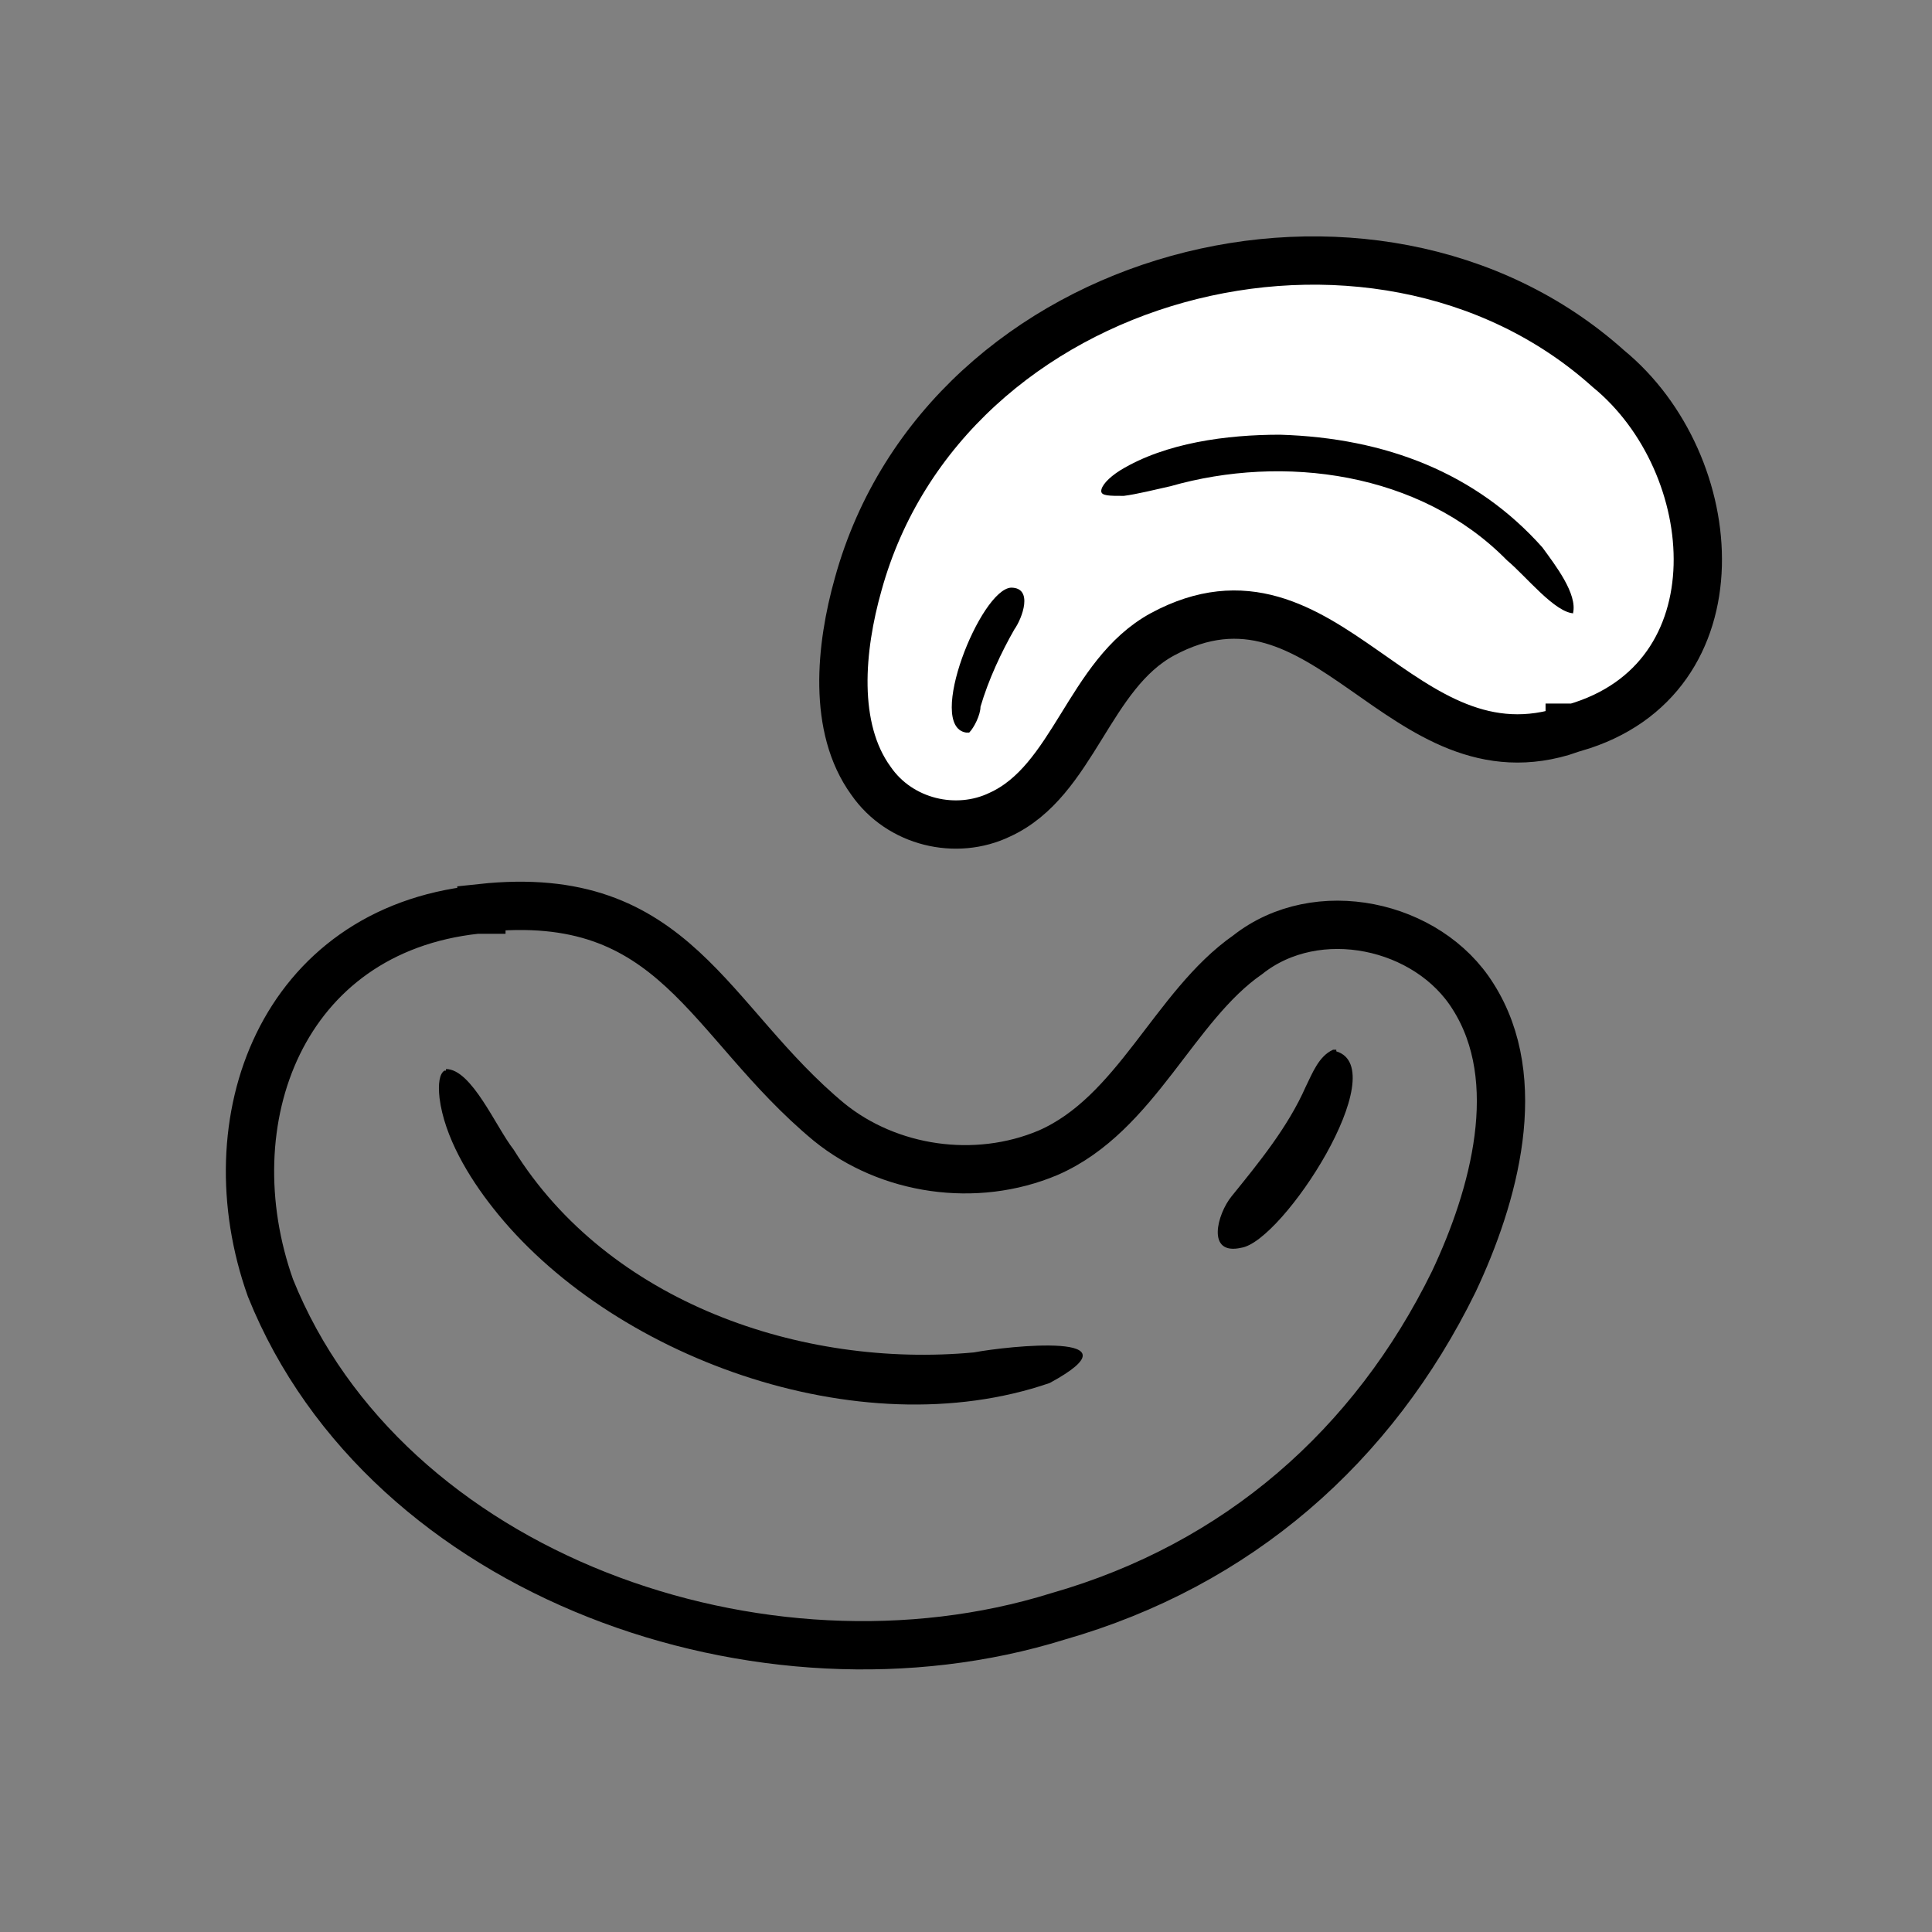 <?xml version="1.0" encoding="UTF-8"?>
<svg xmlns="http://www.w3.org/2000/svg" version="1.1" viewBox="0 0 120 120">
  <rect x="0" y="0" width="120" height="120" fill="#808080" stroke="none"/>
  <defs>
    <style>
      .cls-1 {
        stroke: #292c30;
      }

      .cls-1, .cls-2, .cls-3, .cls-4, .cls-5, .cls-6 {
        fill: none;
      }

      .cls-1, .cls-2, .cls-4, .cls-5 {
        stroke-linecap: round;
        stroke-linejoin: round;
        stroke-width: 4px;
      }

      .cls-2 {
        stroke: #e9e9f1;
      }

      .cls-4 {
        stroke: #292b30;
      }

      .cls-5 {
        stroke: #c1c1d0;
      }

      .cls-7 {
        display: none;
      }

      .cls-8, .cls-9 {
        fill-rule: evenodd;
      }

      .cls-6, .cls-9 {
        stroke: #000;
        stroke-miterlimit: 10;
        stroke-width: 3px;
      }

      .cls-10 {
        fill: #fefefe;
      }

      .cls-9 {
        fill: #fff;
      }
    </style>
  </defs>
  <!-- Generator: Adobe Illustrator 28.6.0, SVG Export Plug-In . SVG Version: 1.2.0 Build 709)  -->
  <g>
    <g id="Ebene_1">
      <g id="Ebene_20">
        <g id="Ebene_1-4">
          <g class="cls-7">
            <path d="M88.3,104.3c-11.4,1.4-51,0-64,.5-3,.2-6.2-.7-7.7-3.7-1.5-2.6-1.9-5.8-3.5-8.1-1-1.5-2.2-2.6-3.7-3.7-18.8-13-31-33.6-33.1-56.2-.3-7.4-3-20.1,6.7-22.2,3.4-.7,9-.9,11.7.5,1.9,1,1.1,2.5-.6,3.1-4,1.7-10.2-.5-12.4,3.9-1.6,4.5-.7,10-.4,14.7,2.1,22.9,15.8,42.7,34.9,55,1.7,1.5,2.7,3.4,3.3,5.5,1,3.2.5,6.5,4.2,6.2h57.9c2.7,0,4.5.3,5.4-.7,1.8-2.2.5-5.4-2.6-5.1H31.6c-1.2,0-2.6,0-3.4-.8-1.1-1-1-2.9.4-3.7,11.1-1.4,43.2,0,55-.5,9.1-1.3,12.7,10.5,5,15h-.3v.3Z"/>
            <path d="M98.3,89.2c-4.4-1.6,8-10.8,9.4-13,13-14.1,20-33.1,19.8-52.2-.3-3.5-.3-7.9-3-8.8-15.2-.6-103.3.2-119.1-.3-2.3-.5-2.3-4.4,0-4.8.4-.1.9-.1,1.4-.1h116.5c2.2,0,3.8.4,5.9,2.4,6.4,6,2.4,27.7,0,35.7-4.3,14.5-12.5,27.6-23.9,37.5-1.9,1.6-4.2,3.6-6.8,3.6,0,0-.2,0-.2,0Z"/>
            <path d="M101.6,67.2c-1.4-1.1,3.8-5.7,5.2-7.5,7.3-8.2,12.3-21.9,10.1-32.5-.6-2.2-2.3-2.4-4.2-2.3h-62.9c-1.2,0-3.3-.4-3.1-1.6,0-1,1.9-1.5,3-1.4h58c8,0,11.6-1.1,12.6,8.2.3,10-2.9,20-8.7,28.1-1.9,2.6-4,5.1-6.4,7.2-1.1.8-2.3,1.8-3.6,1.9h0,0Z"/>
          </g>
          <g id="Generatives_Objekt-2" class="cls-7">
            <g>
              <g id="Background-2" class="cls-7">
                <path class="cls-10" d="M-23.8,13.6c33.2-.7,146.8-.5,155.5,0,.2.2.3.8.3,1.9v85.6c0,1-.4,1.2-1.5,1.1-14-.3-143.6.6-154.3-.3-.2-.4-.2-1.3-.2-3.2v-19.3c.1-19.6-.3-48.3.2-65.6h0v-.2Z"/>
              </g>
              <g>
                <path class="cls-3" d="M48.6,11.1c.9-1.1,2.6-1,4-1.1,2.3,0,5,0,6.3.5,1.8.7,1.2,2.8,1.3,4.4,0,1.8,1.1,3.2,2.4,4.5,3.8,3.4,5.2,9.4,2.6,14.5-1.4,2.8-3.9,5.1-5.1,7.9-.8,1.7-1.3,3.4-2.4,4.8-1.2,1.6-3.9,1.9-5.5.8-2.5-1.8-3-5.3-4.7-7.7-1.4-2.3-3.6-4.7-4.5-7.4-1.4-3.7-.8-8,1.6-11.1,1.3-1.8,3.2-3.2,3.6-5.4.4-1.8,0-3.5.4-4.6h0Z"/>
                <g>
                  <path class="cls-3" d="M77.3,29c.9-.9,2.5-.7,3.8-.5,2.2.4,4.9.8,6.2,1.7,1.6,1,1.1,2.8,1,4.4-.2,2.6.9,5,1.8,7.4,1,3,.5,6.3-1,9-1.6,3-4.3,4.9-5.9,7.6-1.3,1.9-2.3,4.5-4.8,5-2.1.4-4.3-.7-4.9-2.8-.6-1.9-.7-4-1.4-5.9-3.4-7-4.6-12,1.5-18.2.7-.9,1.4-1.8,1.9-2.8,1-2,1-3.8,1.9-4.8h0Z"/>
                  <path class="cls-3" d="M94,64.9c1.5,1,1.3,3.3,2.4,5.8,1,2.1,2.3,4.1,2.5,6.5.2,2.9-.9,5.8-1.5,8.6-.7,2.7-1.4,5.4-3.3,6.2-1.4.6-2.9.2-3.9-1-1.7-1.9-2.5-4.5-3.6-6.7-1.6-3.1-2.8-6.7-1.2-10,.5-1.1,1-2.2,1.3-3.4.8-3.1.4-5.5,3-6.3,1.3-.4,3.1-.4,4.3.2h0-.1Z"/>
                </g>
                <g>
                  <path class="cls-3" d="M31.2,29c1.4,1.7,1.5,4.3,2.8,6.1,1.3,2.2,3.7,4.2,4.7,6.7.8,1.9.9,4,.6,6-.4,2.7-2.2,5.1-2.9,7.4-1,2.6-.3,6.1-3,7.7-4.4,2.4-6.9-2.5-8.9-5.6-4.7-5.8-8.8-9.3-5.1-17.2.7-1.6,1-3.4,1-5.1s-.3-3.2.8-4.4c.9-1.1,3.6-1.6,6-2,1.3-.2,2.9-.5,3.9.3h.1Z"/>
                  <path class="cls-3" d="M14.2,65.1c1.4-1.3,4-.8,5.4.3,1.8,1.3,2,4,3,6.9.6,1.9,1.4,3.8,1.3,5.8,0,2.7-1.7,5.1-2.7,7.6-1.3,2.8-2.3,5.6-4.8,6.3-3,.6-4.3-2.5-4.8-5-2.2-8.9-3.5-8.6,1-17.1.7-1.5.5-3.4,1.5-4.7h.1Z"/>
                </g>
              </g>
            </g>
            <g>
              <g id="Background-2-2" class="cls-7">
                <path class="cls-2" d="M-21.4,99.3c-.5-16.8,0-44.7,0-63.4v-17c0-1.7,0-2.5.3-2.8,10.9-.9,135,.1,149.2-.2.6,0,.9,0,1.3.2.3.3.3.8.3,1.3v80.3c0,1,0,1.5-.3,1.7-9,.3-118.3.7-150.6,0h-.2Z"/>
                <path class="cls-5" d="M-18.7,18.7c32.4-.9,133.7-.4,145.2,0,.3.2.5.7.5,1.7,0,17.7,0,46.7,0,66.1v7.1c0,3.5,0,3.4-2.3,3.5H-17.3c-1.9,0-1.6-.6-1.7-2.9V20.8c0-.7,0-1.4.3-2h0Z"/>
              </g>
              <path class="cls-4" d="M13.3,86.3c-2.7,3.1-1.3,4.6,2.3,6.3"/>
              <path class="cls-4" d="M15,69.9c-.5-.9-1.3-2.5-1.8-3.6-.3-.6-1-1.5,0-1.5,1.6,0,6.3.3,8.1.6.5.2.2.6,0,1.2-.4,1-1,2.6-1.3,3.4"/>
              <path class="cls-4" d="M15,69.9l5,.3"/>
              <path class="cls-4" d="M15,69.9c-7.1,3.7-6.6,10.7-1.7,16.5"/>
              <path class="cls-4" d="M19.9,70.1c6,4.9,4.9,12-1.1,16.3"/>
              <path class="cls-4" d="M13.3,86.3h5.6"/>
              <path class="cls-4" d="M18.8,86.5c1.5,3.7.6,4.9-3.2,6"/>
              <path class="cls-4" d="M15.6,92.6l-.3,12.2"/>
              <path class="cls-1" d="M34.5,56.5c1.1,1.8,1.9,3.1,1.5,4.1-.5,1.5-3.2,2.6-4.6,3"/>
              <path class="cls-1" d="M31.2,35c.1-1.2,2.5-5.9,1-6.4-3.3,0-7.5,1.3-11.2,1.8-.6.1-1.6.2-1.7.8.4,1.7,2.7,3.7,3.6,5.1"/>
              <path class="cls-1" d="M31.2,35l-8.3,1.4"/>
              <path class="cls-1" d="M31.2,35c13.7,5.1,8.9,22.3-4,22.3"/>
              <path class="cls-1" d="M22.8,36.4c-8.3,7.5-4.8,16.5,4.4,20.9"/>
              <path class="cls-1" d="M27.1,57.2c-1.4,4.1-.3,6.3,4.2,6.4"/>
              <path class="cls-1" d="M31.4,63.7c0,4.7.5,34,.6,40.4"/>
              <path class="cls-4" d="M50.1,42.2c-4.6,9,14.3,8.3,7.7-.8"/>
              <path class="cls-4" d="M49.9,16.2c-.7-1.2-1.9-3.3-2.4-4.6-.3-.7-.3-1,.4-1.1h12.4c.7,0,1.2.1.8,1-.5,1.3-1.9,3.6-2.6,4.8"/>
              <path class="cls-4" d="M48.4,39.7c-6.7-4.3-8.9-15-2.1-20.3,8.2-6,21.3-1,20.2,10.2-.7,8.3-10.2,15.3-17.8,10.2h-.3Z"/>
              <path class="cls-4" d="M54.2,49.4c0,9,.2,46.2.2,55.5"/>
              <path class="cls-1" d="M74.1,56.7c-3.1,3.8-1.2,5.5,3.2,7.1"/>
              <path class="cls-1" d="M77.6,35c-.4-1.4-1.1-4-1.4-5.4-.3-1,0-1.2.9-1,2.5.5,9.8,1.7,11.7,2.1.6.2.6.5.3,1.1-.7,1.2-2,2.9-2.8,4"/>
              <path class="cls-1" d="M77.6,35c3.5.8,7.8.8,10.3,3.5,5.9,6,.9,16.1-6.6,18.8"/>
              <path class="cls-1" d="M77.6,35c-13.5,4.4-9.5,22.7,3.8,22.2"/>
              <path class="cls-1" d="M77.2,63.8c4.5-.4,5.7-2.4,4.2-6.5"/>
              <path class="cls-1" d="M77.2,63.8c0,6.4-.5,35.6-.6,40.3"/>
              <path class="cls-4" d="M95.5,86.2c2.5,3.4,1,4.8-2.4,6.5"/>
              <path class="cls-4" d="M94.3,69c.4-1,2.2-3.4,1.2-4-2.6-.6-5.6.3-8.4.4-.4,0-1,0-1,.6.2.8,2.4,3.1,3.1,4"/>
              <path class="cls-4" d="M89.4,70c1.5,0,3-.2,4.5,0,4,1.1,6.2,6.5,4.4,11.3-.6,1.7-1.8,3.2-2.8,4.7"/>
              <path class="cls-4" d="M89.4,70c-6.6,4.2-5.8,11.7,0,16.3"/>
              <path class="cls-4" d="M95.5,86.2h-6"/>
              <path class="cls-4" d="M89.5,86.3c-.8,3.9-.5,4.9,3.7,6.2"/>
              <path class="cls-4" d="M93.1,92.7l.3,12.2"/>
            </g>
          </g>
          <g class="cls-7">
            <path class="cls-3" d="M123.4,74.5c3-3.2,3.7-8.1,2.2-12.2-.8-2.5-2.6-4.7-3.8-7.1-.6-1.5-1.5-3.3,0-4.3,1.4-.9,4-.7,4.6-2.6.8-1.9-1-6.6-3.7-8.5-4.5-3.7-10.7-2.6-15,.8-5.9,4.5-10.3,6.7-18,6.2H18.6c-5.5.2-9.5-.2-13.9-3.2-3.7-2.4-6.9-6.1-11.3-7-7-1.6-13.1,5.2-12.4,12,0,4.6,3.8,8.4,4.4,12.7.2,2.8-3.8,2.7-4.1,5.3-.5,2.9,2.9,8,6.4,9.1,3.8,1.7,8,.4,11.3-1.8,6.3-4.4,10.3-6.5,18.3-6h66.3c6.7.3,12.3-1.1,18.2,2.3,4,2.1,7.6,6,11.9,7,3.3.8,7.1-.3,9.3-2.6l.3-.3v.2ZM21.9,56.4c-2.1.3-6.2.3-8.2,0-1.7-.3-2.8-2.3-1.7-3.7.9-1.4,3.6-1.3,5.8-1.3s4.8,0,5.7,1.2c1.3,1.4.2,3.5-1.5,3.9h-.2.1ZM62.6,55.9c-2.1,1-4.3.6-8,.7h-10.1c-4.2-.3-8.7.7-11.8-.9-1.4-1.1-.9-3.2.7-3.8,1.7-.7,4.3-.5,7.9-.6h12.2c2.7,0,5.2-.2,7.8.3,2.8.5,3.2,3.1,1.5,4.2h-.2Z"/>
            <path d="M131.1,59.4c-.2-5.8,2.2-12.1-.7-17.7-3.1-6.7-11-10.8-18.2-9-5.6,1-11.3,7.6-16.3,8.9-3.9.8-6.8.2-11.1.4-21-.2-58.4.3-71.7-.2-5.8-1.1-10.1-7.3-15.6-9.3-10.2-4.1-21.5,4-21.5,14.9s.5,6.7.5,10.1-1.1,9,.3,13.4c2.2,7.4,10.2,12.6,17.8,11.1,7.3-1.1,12.8-9.2,20.3-8.5h79.2c6.6.3,12,8.4,18.9,9.3,6.3,1.2,13-1.9,16.2-7.4,3.1-4.8,2.5-10.4,2.1-15.8v-.2h-.2ZM107,74.1c-8.1-6.6-12.3-5.9-22.3-5.8H20.9c-4.5,0-8.6-.5-12.5.8-8.1,2.7-15,12.7-23.7,5-2.3-2.3-3.8-5.5-3.2-7.7.5-1.5,2.4-2,3.4-3.1,1.2-1.3.4-3-.3-4.6-.8-1.8-2.2-3.9-2.8-5.8-1.1-3-1.2-6.2-.1-9.2,2.5-7.3,11.2-9.1,17-4.4,6.8,5.5,10.7,8.4,19.9,7.8h71c5.8.3,10.2-.6,14.8-4,4.2-3.2,9.2-7,14.7-5,4.2,1,8.3,7,7.1,10.3-.4,1.3-1.8,1.6-3,2-3,.7-2.5,2.8-1.4,5.2,1.5,3,3.8,6,4.2,9.5,1.2,11.3-10.3,16.8-18.8,9.2l-.3-.2h.1Z"/>
            <path d="M21.9,51.6c-2.1-.3-6.2-.3-8.2,0-1.7.3-2.8,2.3-1.7,3.7.9,1.4,3.6,1.3,5.8,1.3s4.8,0,5.7-1.2c1.3-1.4.2-3.5-1.5-3.9h-.2.1ZM62.6,52.2c-2.1-1-4.3-.6-8-.7h-10.1c-4.2.3-8.7-.7-11.8.9-1.4,1.1-.9,3.2.7,3.8,1.7.7,4.3.5,7.9.6h12.2c2.7,0,5.2.2,7.8-.3,2.8-.5,3.2-3.1,1.5-4.2h-.2Z"/>
          </g>
          <g>
            <path class="cls-6" d="M29.9,56.4c12.1-1.3,14,7,21.6,13.3,3.7,3,9.1,3.8,13.6,1.9,5.5-2.4,7.8-9.1,12.4-12.3,4.3-3.4,11.2-1.9,14,2.6,3.3,5.2,1.3,12.4-1.2,17.7-5,10.2-13.4,17.6-24.6,20.8-18.3,5.7-41.7-2.5-48.9-20.4-3.7-10.4.7-22.2,12.8-23.5h.3Z"/>
            <path class="cls-8" d="M83,65.3c3.6,1.1-3.3,11.8-5.9,12.2-2.2.5-1.5-2.1-.6-3.2,1.7-2.1,3.5-4.3,4.6-6.8.4-.8.8-1.9,1.7-2.3h.2ZM27.7,66.4c1.6,0,3.1,3.6,4.2,5,5.9,9.5,17.9,13.6,28.6,12.6,2.1-.4,10.6-1.3,4.7,1.9-11.9,4.1-27.4-1.7-34.6-10.9-1.5-1.9-3-4.4-3.3-6.8-.1-.9,0-1.5.3-1.7h.1Z"/>
          </g>
          <g>
            <path class="cls-9" d="M97.5,45.3c-10.5,3.6-15.1-11.4-25.3-5.9-4.6,2.5-5.5,9.1-10.1,11.2-2.7,1.3-6.2.5-8-2.1-2.4-3.3-1.9-8.3-.8-12.2,5.4-19.6,32-26.5,46.6-13.4,7.2,5.9,8.3,19.3-2.1,22.3h-.3Z"/>
            <path class="cls-8" d="M60,45.5c-2.5-.4.9-8.9,2.8-9,1.4,0,.7,1.9.2,2.6-.8,1.4-1.6,3.1-2.1,4.8,0,.5-.4,1.3-.7,1.6,0,0-.2,0-.2,0ZM97.8,38.1c-1.2,0-3-2.3-4.2-3.3-5.4-5.5-13.9-6.6-20.9-4.6-.9.2-2.1.5-2.9.6-.9,0-1.4,0-1.4-.3s.4-.8,1.2-1.3c2.8-1.7,6.6-2.2,9.9-2.2,6.6.2,12.2,2.4,16.3,7,.8,1.1,2.2,2.9,1.9,4.1h0Z"/>
          </g>
        </g>
      </g>
    </g>
  </g>
</svg>